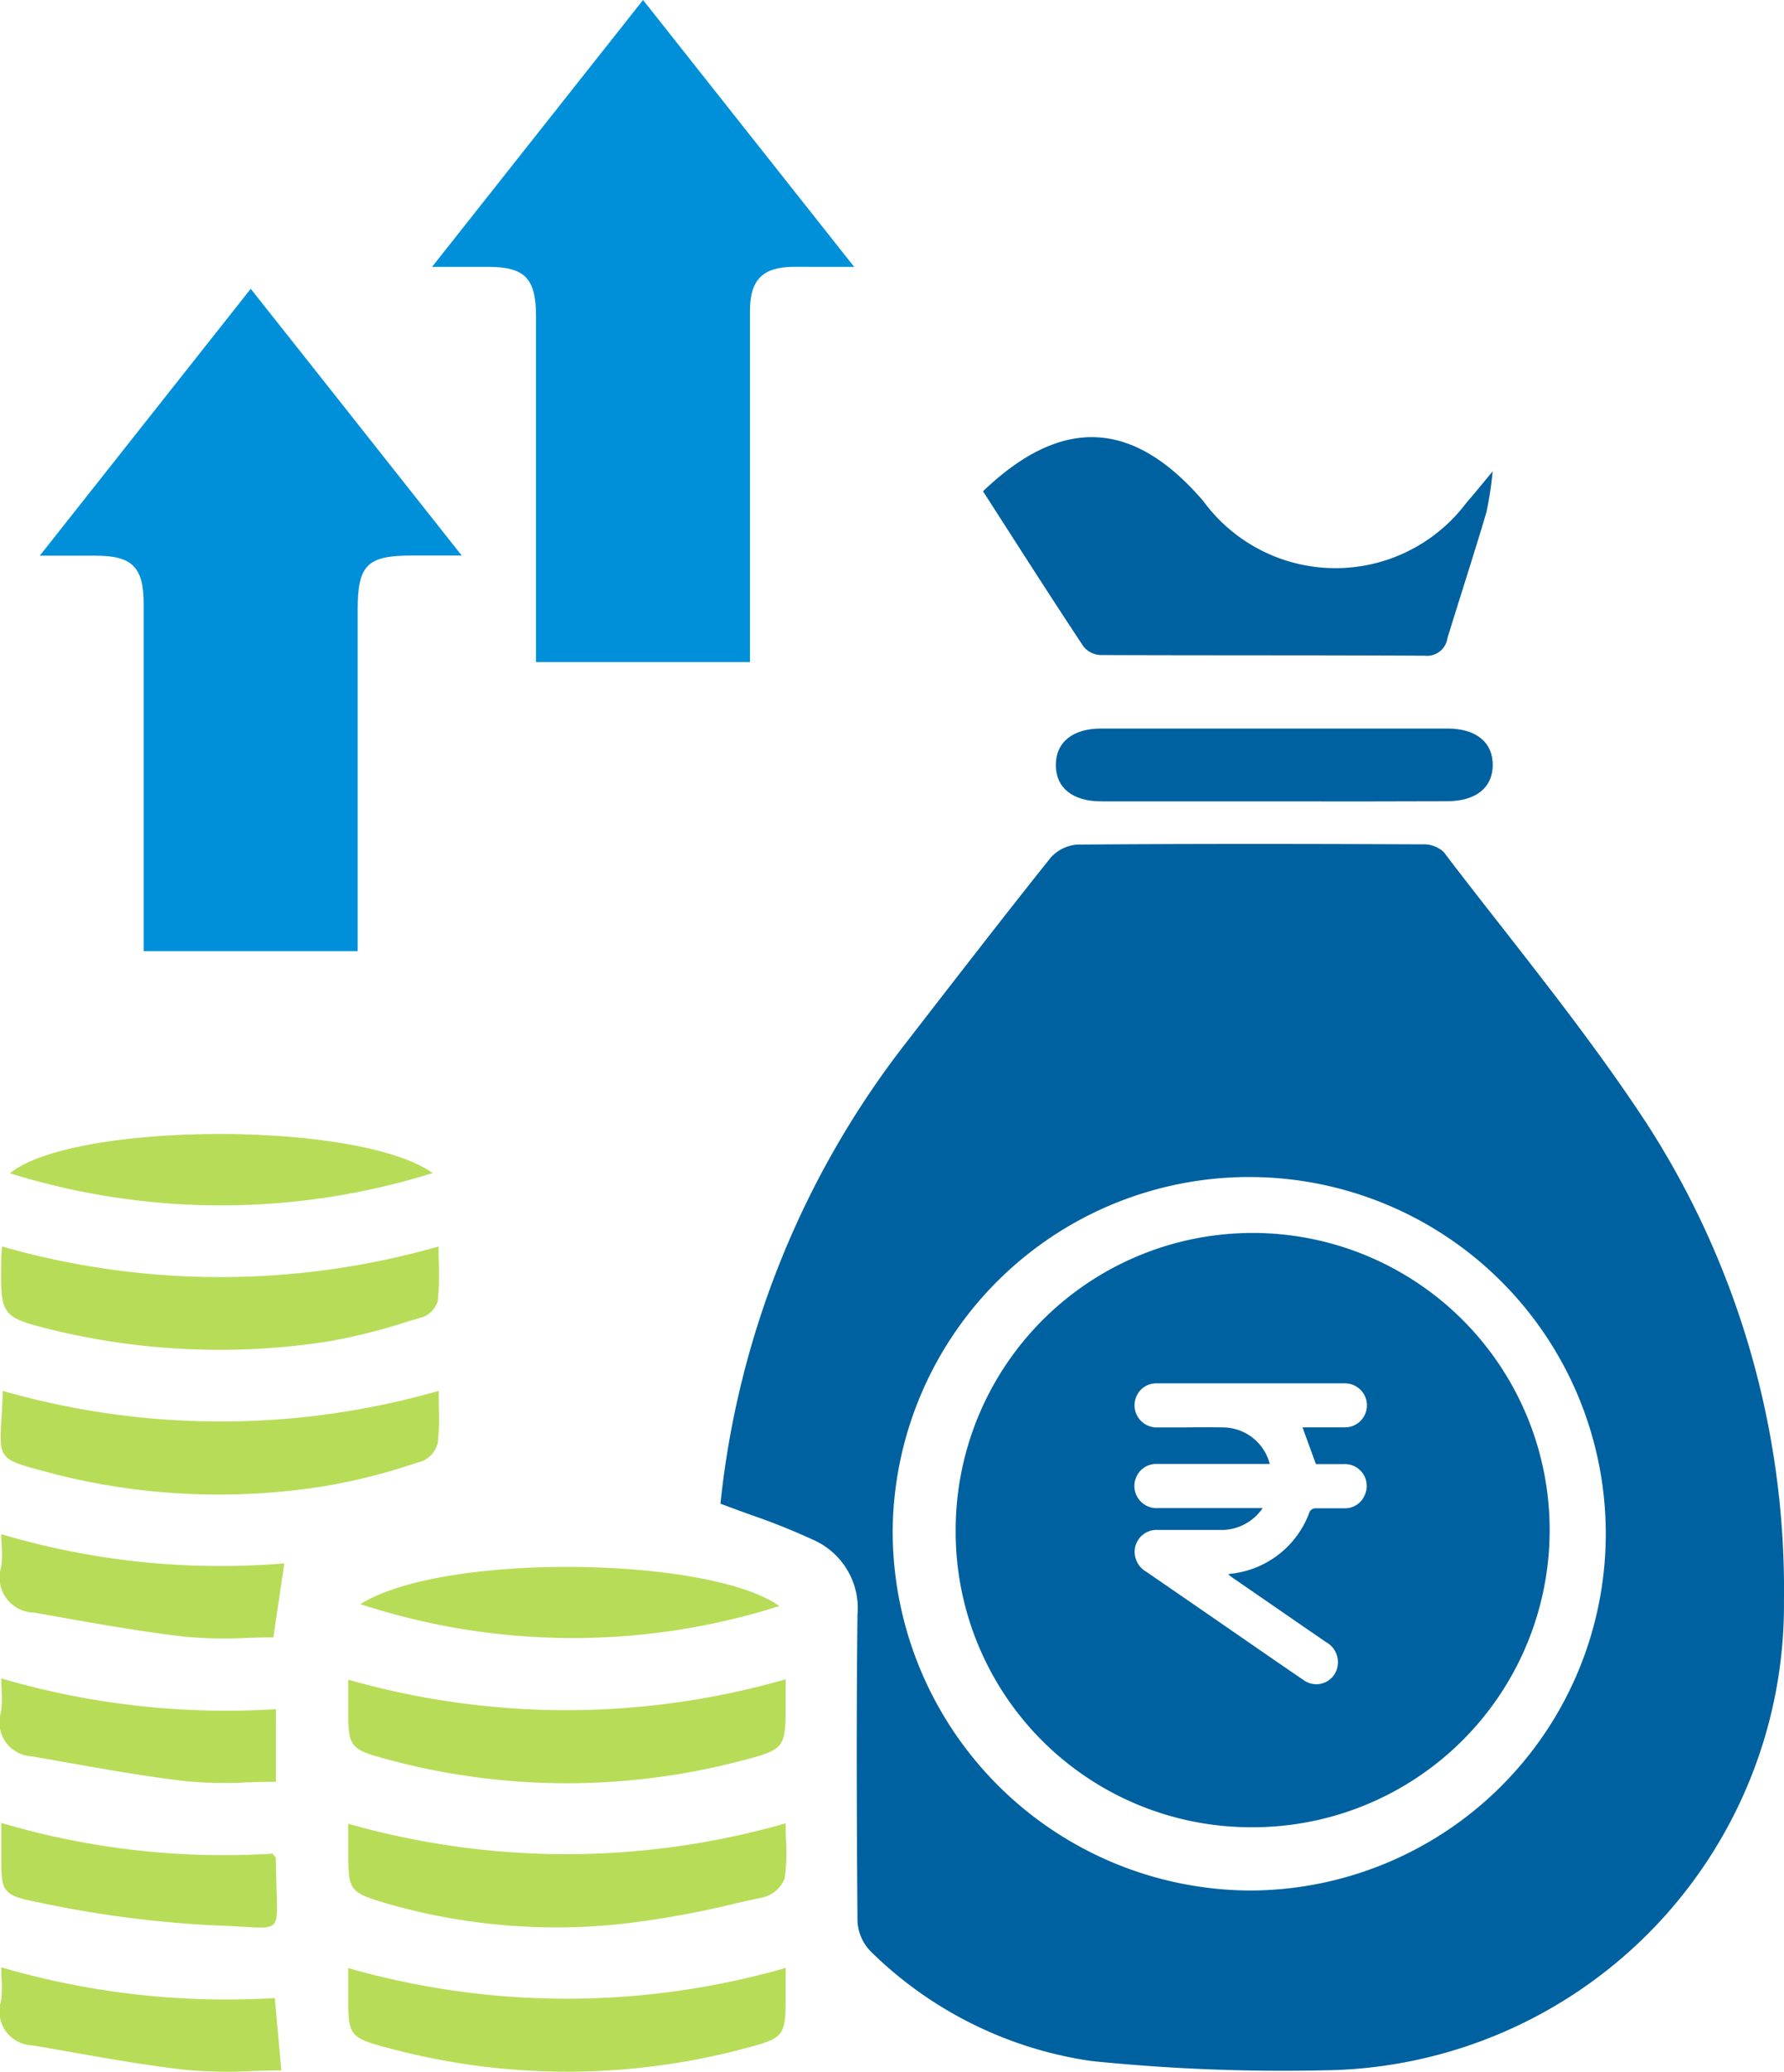 <svg xmlns="http://www.w3.org/2000/svg" width="46.422" height="53.881" viewBox="0 0 46.422 53.881"><defs><style>.a,.c{fill:#0061a0;}.a,.b,.d{fill-rule:evenodd;}.b{fill:#0090da;}.d{fill:#b7dd58;}</style></defs><path class="a" d="M33.637,30.315a23.443,23.443,0,0,0-4.849,12.011c.263.1.522.194.776.286a17.422,17.422,0,0,1,1.656.663,1.941,1.941,0,0,1,1.134,1.938c-.031,2.657-.02,5.314,0,7.971a1.208,1.208,0,0,0,.345.788,10.275,10.275,0,0,0,5.732,2.848,48.953,48.953,0,0,0,6.066.243A12.105,12.105,0,0,0,56.462,44.846,22.336,22.336,0,0,0,52.885,32.43c-1.166-1.777-2.478-3.455-3.789-5.133-.5-.638-1-1.275-1.487-1.918a.767.767,0,0,0-.548-.2c-3-.013-5.99-.017-8.984.006a1.03,1.03,0,0,0-.7.345c-1.119,1.4-2.214,2.815-3.311,4.23ZM33.27,42.987a9.278,9.278,0,1,1,9.292,9.4A9.345,9.345,0,0,1,33.27,42.987Zm9.279,7.754a7.728,7.728,0,1,0-7.64-7.728A7.684,7.684,0,0,0,42.549,50.741Zm.356-8.3H41.9c-.576,0-1.152,0-1.727,0a.576.576,0,0,1-.578-.774.565.565,0,0,1,.573-.373h2.916c-.009-.025-.016-.049-.023-.071h0a.717.717,0,0,0-.039-.106,1.264,1.264,0,0,0-1.168-.774c-.328-.006-.656-.005-.985,0h0c-.235,0-.47,0-.7,0a.576.576,0,0,1-.567-.782.56.56,0,0,1,.547-.364q.774,0,1.547,0h3.342a.572.572,0,0,1,.469.9.564.564,0,0,1-.489.244H43.934c.115.316.226.622.349.956h.222c.161,0,.333,0,.5,0a.569.569,0,0,1,.551.8.558.558,0,0,1-.542.349c-.111,0-.222,0-.332,0-.138,0-.276,0-.414,0a.189.189,0,0,0-.146.083,2.452,2.452,0,0,1-2.069,1.621.124.124,0,0,0-.029.009L42,44.165l.058.044c.032.024.061.047.092.067l.926.638h0q.737.509,1.475,1.016a.592.592,0,0,1,.3.592.561.561,0,0,1-.891.39c-.427-.289-.851-.582-1.275-.875h0l-.59-.407h0q-1.112-.768-2.226-1.533a.6.6,0,0,1-.3-.577.571.571,0,0,1,.6-.511c.218,0,.437,0,.655,0h0c.355,0,.711,0,1.065,0A1.3,1.3,0,0,0,42.9,42.437Z" transform="translate(-10.041 -3.22)"/><path class="b" d="M30.731,8.941h.554L25.791,2l-.153.193L20.3,8.941h1.468c.942,0,1.237.3,1.237,1.27q0,2.795,0,5.591,0,1.4,0,2.795v.622h5.568v-.39q0-1.249,0-2.5,0-3.121,0-6.241c0-.81.328-1.139,1.121-1.148C30.027,8.939,30.356,8.94,30.731,8.941ZM19.773,16.448h1.3l-1.691-2.137c-1.276-1.613-2.529-3.2-3.8-4.8-1.84,2.328-3.627,4.588-5.489,6.941h1.459c.948,0,1.245.3,1.245,1.261q0,2.795,0,5.591,0,1.4,0,2.8v.633h5.568V17.841C18.368,16.693,18.616,16.448,19.773,16.448Z" transform="translate(-9.058 -2)"/><path class="c" d="M36,15.409c2.055-1.967,3.911-1.865,5.732.254a4.263,4.263,0,0,0,6.855.034c.19-.216.371-.441.675-.806a9.2,9.2,0,0,1-.163,1.065c-.327,1.1-.678,2.18-1.014,3.273a.536.536,0,0,1-.589.456c-2.8-.015-5.605-.006-8.407-.017a.6.6,0,0,1-.471-.218C37.74,18.127,36.885,16.784,36,15.409Z" transform="translate(-10.421 -2.632)"/><path class="c" d="M43.626,23.894c-1.482,0-2.963,0-4.445,0-.747,0-1.181-.355-1.181-.945S38.434,22,39.181,22q4.5,0,9.007,0c.747,0,1.181.356,1.181.945s-.435.943-1.181.946Q45.908,23.9,43.626,23.894Z" transform="translate(-10.526 -3.053)"/><path class="d" d="M20.259,34.146a18.474,18.474,0,0,1-11,.006C10.881,32.819,18.3,32.762,20.259,34.146ZM9.053,36.055a20.663,20.663,0,0,0,11.36,0c0,.137,0,.272.005.407h0a7.447,7.447,0,0,1-.024,1,.642.642,0,0,1-.384.426l-.418.124a14.708,14.708,0,0,1-2.15.529,18.507,18.507,0,0,1-7.011-.3c-1.419-.348-1.419-.374-1.4-1.817,0-.08.006-.158.012-.243C9.048,36.145,9.051,36.1,9.053,36.055ZM29.444,54.818v.651c0,1.128,0,1.162-1.081,1.447A17.922,17.922,0,0,1,19.1,56.9c-1.039-.276-1.039-.325-1.038-1.407v-.671A20.678,20.678,0,0,0,29.444,54.818ZM20.415,39.81a20.592,20.592,0,0,1-11.344,0c-.008.281-.021.517-.033.715-.029.5-.044.766.075.94.134.2.438.277,1.085.449h0l.284.076a17.35,17.35,0,0,0,6.951.3,14.8,14.8,0,0,0,2.242-.555h0l.325-.1a.7.7,0,0,0,.393-.478,6.191,6.191,0,0,0,.025-.953C20.418,40.08,20.415,39.946,20.415,39.81Zm9.029,7.5v.6c0,1.186,0,1.221-1.138,1.516A17.888,17.888,0,0,1,19.1,49.4c-1.039-.278-1.039-.323-1.038-1.412v-.667A20.678,20.678,0,0,0,29.444,47.311Zm0,3.747a20.724,20.724,0,0,1-11.382.011v.657c0,1.1,0,1.119,1.044,1.43a15.976,15.976,0,0,0,5.961.53,23.752,23.752,0,0,0,3.084-.547c.237-.053.473-.106.71-.157a.823.823,0,0,0,.556-.484,4.87,4.87,0,0,0,.036-1.011h0C29.447,51.345,29.443,51.2,29.443,51.058Zm-11.064-5.7c2.165-1.361,9.111-1.236,10.9.05A17.762,17.762,0,0,1,18.379,45.357Zm-9.347-1.82a20.036,20.036,0,0,0,7.366.76c-.063.423-.124.839-.191,1.29l-.094.634c-.226,0-.457.007-.691.014h0a11.048,11.048,0,0,1-1.614-.031c-1.127-.132-2.248-.33-3.366-.528h0l-.557-.1a.908.908,0,0,1-.858-1.172,2.6,2.6,0,0,0,.015-.56C9.036,43.747,9.032,43.645,9.032,43.537ZM15.565,57.5c.255-.007.507-.015.756-.015l-.078-.865h0c-.031-.346-.061-.675-.092-1.018a20.922,20.922,0,0,1-7.118-.8c0,.111,0,.216.007.315a2.9,2.9,0,0,1-.015.57.881.881,0,0,0,.821,1.144c.309.053.618.108.927.162h0c1.017.18,2.035.36,3.058.477A12.285,12.285,0,0,0,15.565,57.5Zm.616-9.408v1.886c-.25,0-.5.007-.747.014h0a10.972,10.972,0,0,1-1.621-.032c-1.038-.123-2.068-.306-3.1-.489h0l-.88-.155a.884.884,0,0,1-.808-1.148A2.93,2.93,0,0,0,9.04,47.6c0-.1-.008-.2-.008-.312A20.818,20.818,0,0,0,16.181,48.088Zm-.026,3.832c-.014-.016-.034-.04-.063-.078a20.411,20.411,0,0,1-7.059-.8v.791q0,.03,0,.059c0,.924,0,1.029.939,1.211a28.855,28.855,0,0,0,4.621.606c.958.027,1.361.125,1.522-.029s.069-.609.065-1.719C16.181,51.95,16.174,51.942,16.155,51.919Z" transform="translate(-9 -3.638)"/></svg>